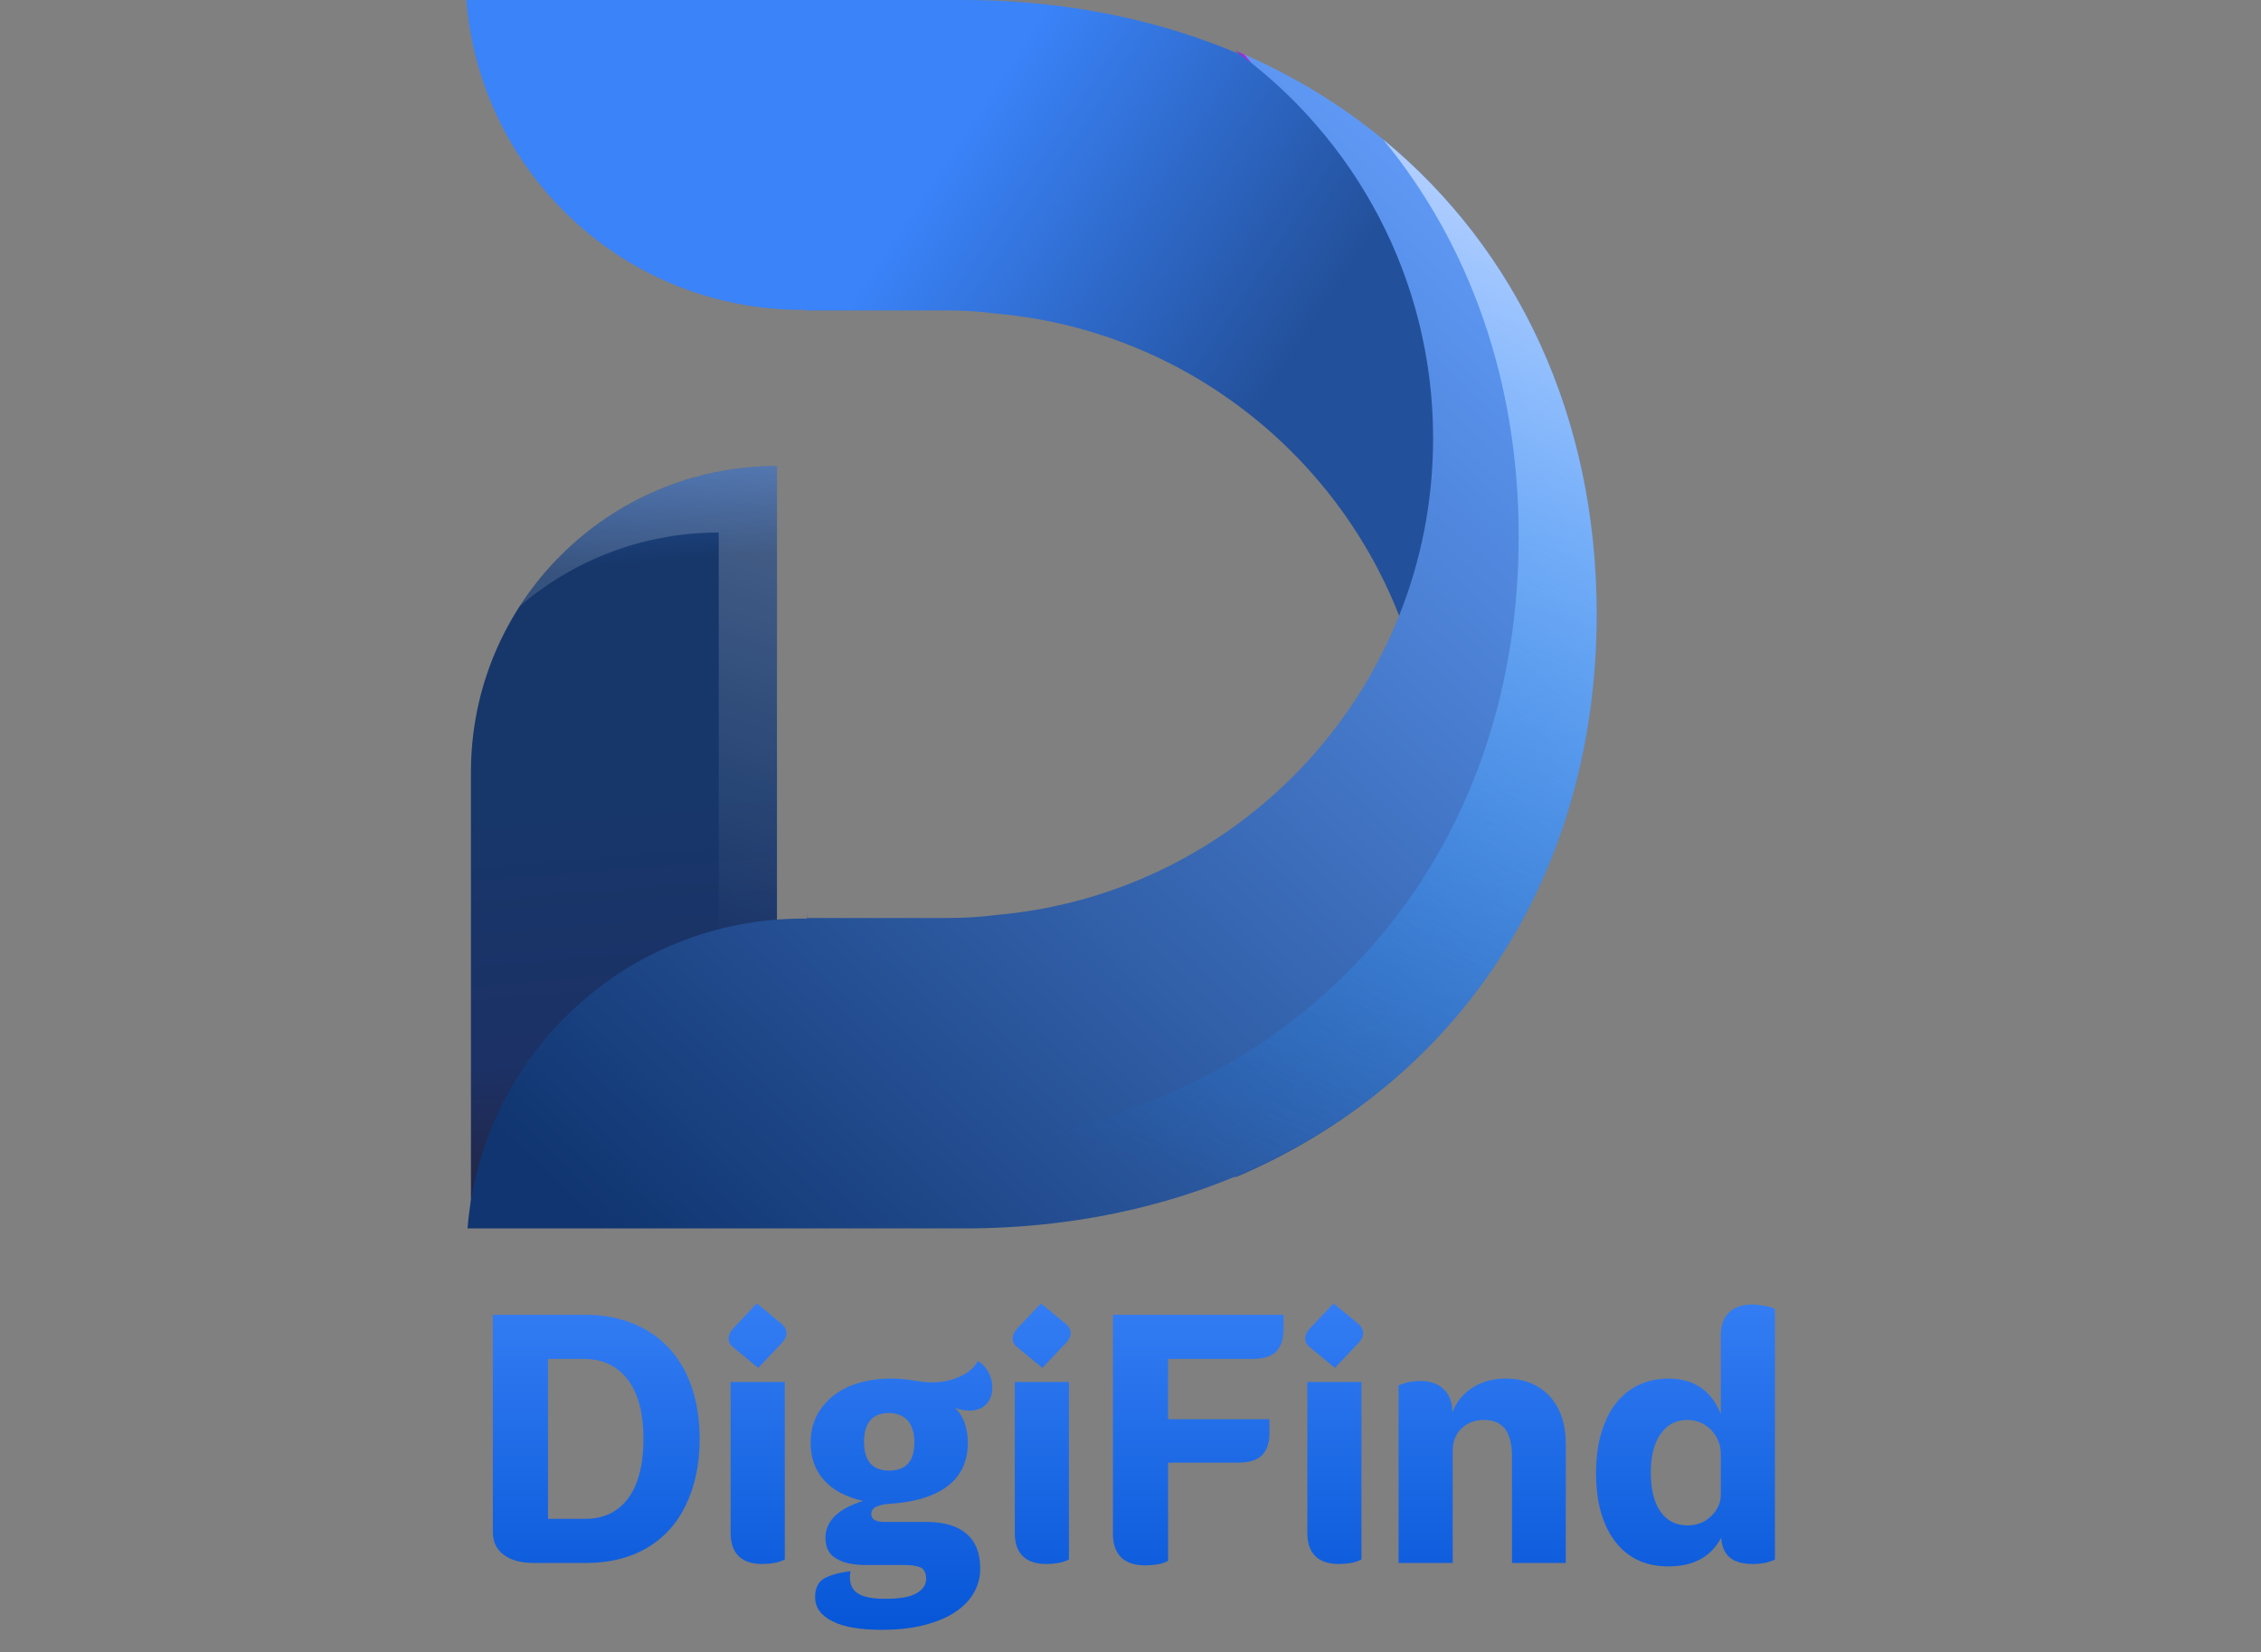 <svg width="223" height="163" viewBox="0 0 223 163" fill="none" xmlns="http://www.w3.org/2000/svg">
<rect x="0" y="0" width="223" height="163" fill="#808080" stroke="none"/>
<path d="M76.632 107.405L46.45 120.328V76.153C46.45 59.483 59.963 45.97 76.632 45.97V107.405Z" fill="url(#paint0_linear_585_2983)"/>
<g opacity="0.34">
<path d="M76.632 45.97C66.001 45.97 56.66 51.472 51.283 59.779C56.558 55.266 63.403 52.534 70.888 52.534V109.864L76.632 107.405V45.97Z" fill="url(#paint1_linear_585_2983)"/>
</g>
<path d="M157.364 60.59C157.364 30.927 139.31 8.513 111.995 1.966C106.649 0.685 100.955 0 94.965 0H53.731H46C47.352 17.105 61.651 30.567 79.103 30.567C79.225 30.567 79.346 30.559 79.468 30.558C79.476 30.787 79.489 31.014 79.491 31.244V30.625H93.395C95.061 30.625 96.675 30.729 98.233 30.931C122.333 33.067 141.232 53.297 141.232 77.952C141.232 93.699 133.516 107.637 121.666 116.216C143.451 107.078 157.364 86.54 157.364 60.59Z" fill="url(#paint2_linear_585_2983)"/>
<path d="M157.48 60.594C157.48 90.257 139.426 112.671 112.111 119.218C106.765 120.499 101.071 121.184 95.081 121.184H53.846H46.115C47.467 104.079 61.766 90.616 79.218 90.616C79.34 90.616 79.461 90.624 79.583 90.625C79.591 90.397 79.604 90.17 79.606 89.94V90.559H93.51C95.176 90.559 96.79 90.455 98.347 90.252C122.447 88.116 141.346 67.887 141.346 43.232C141.346 27.485 133.63 13.547 121.78 4.968C143.566 14.105 157.48 34.644 157.48 60.594Z" fill="url(#paint3_linear_585_2983)"/>
<path d="M123.439 6.244C123.211 5.957 122.978 5.675 122.744 5.394C122.423 5.253 122.105 5.106 121.781 4.97C122.347 5.378 122.893 5.81 123.439 6.244Z" fill="url(#paint4_linear_585_2983)"/>
<path d="M136.425 13.767C144.915 24.09 149.787 37.548 149.787 52.902C149.787 82.565 131.733 104.979 104.418 111.526C99.072 112.807 93.378 113.492 87.388 113.492H47.653C46.851 115.943 46.326 118.519 46.115 121.184H53.846H95.08C101.07 121.184 106.764 120.499 112.11 119.218C139.425 112.671 157.479 90.256 157.479 60.594C157.48 41.071 149.603 24.612 136.425 13.767Z" fill="url(#paint5_linear_585_2983)"/>
<path d="M52.653 154.184C51.361 154.184 50.375 153.912 49.661 153.368C48.947 152.824 48.607 152.076 48.607 151.09V129.704H57.719C60.031 129.704 62.037 130.214 63.737 131.2C65.437 132.186 66.729 133.58 67.647 135.416C68.531 137.252 69.007 139.428 69.007 141.944C69.007 144.46 68.531 146.636 67.647 148.472C66.763 150.308 65.471 151.736 63.771 152.722C62.071 153.708 60.099 154.184 57.821 154.184H52.653ZM57.719 149.832C59.555 149.832 60.949 149.152 61.969 147.792C62.955 146.432 63.465 144.46 63.465 141.944C63.465 139.428 62.955 137.49 61.935 136.13C60.915 134.77 59.453 134.056 57.617 134.056H54.047V149.832H57.719ZM72.269 131.098L74.648 128.582L77.165 130.656C77.436 130.928 77.573 131.2 77.573 131.506C77.573 131.812 77.436 132.118 77.165 132.424L74.784 134.94L72.269 132.866C71.996 132.662 71.861 132.356 71.861 132.016C71.861 131.744 71.996 131.438 72.269 131.098ZM72.064 136.334H77.403V153.844C77.13 153.98 76.79 154.116 76.382 154.184C75.975 154.252 75.567 154.286 75.192 154.286C74.172 154.286 73.391 154.048 72.847 153.504C72.302 152.96 72.064 152.212 72.064 151.192V136.334ZM97.258 138.544C96.85 138.952 96.306 139.156 95.626 139.156C95.219 139.156 94.743 139.088 94.165 138.884C94.573 139.224 94.879 139.7 95.117 140.278C95.32 140.89 95.457 141.57 95.457 142.318C95.457 144.188 94.776 145.616 93.416 146.636C92.056 147.656 90.05 148.234 87.466 148.37C87.093 148.404 86.752 148.506 86.412 148.642C86.073 148.812 85.936 149.05 85.936 149.356C85.936 149.9 86.379 150.138 87.296 150.138H91.41C93.144 150.138 94.471 150.546 95.355 151.328C96.239 152.11 96.68 153.232 96.68 154.728C96.68 155.952 96.272 157.006 95.49 157.924C94.674 158.842 93.552 159.556 92.091 160.032C90.629 160.542 88.928 160.78 86.99 160.78C84.849 160.78 83.216 160.508 82.094 159.93C80.939 159.352 80.394 158.57 80.394 157.55C80.394 156.7 80.666 156.088 81.278 155.714C81.891 155.374 82.74 155.136 83.897 155C83.829 155.238 83.829 155.442 83.829 155.612C83.829 156.36 84.1 156.87 84.644 157.21C85.189 157.55 86.073 157.72 87.296 157.72C88.725 157.72 89.745 157.55 90.391 157.176C91.002 156.836 91.343 156.36 91.343 155.748C91.343 155.17 91.138 154.796 90.799 154.626C90.459 154.49 89.948 154.388 89.302 154.388H85.392C84.168 154.388 83.183 154.184 82.469 153.742C81.754 153.334 81.415 152.654 81.415 151.702C81.415 150.07 82.638 148.846 85.121 148.064C83.454 147.69 82.162 147.01 81.278 146.024C80.394 145.038 79.953 143.814 79.953 142.318C79.953 141.094 80.258 139.972 80.939 139.02C81.585 138.068 82.502 137.32 83.727 136.776C84.916 136.266 86.311 135.994 87.909 135.994C88.793 135.994 89.609 136.096 90.424 136.232C91.105 136.334 91.581 136.368 91.921 136.368C92.906 136.368 93.825 136.198 94.674 135.79C95.525 135.416 96.103 134.906 96.442 134.26C96.85 134.498 97.191 134.838 97.463 135.314C97.734 135.79 97.871 136.3 97.871 136.844C97.871 137.592 97.666 138.136 97.258 138.544ZM90.186 142.284C90.186 141.332 89.948 140.618 89.54 140.142C89.099 139.666 88.487 139.394 87.704 139.394C86.888 139.394 86.243 139.632 85.835 140.108C85.427 140.584 85.222 141.298 85.222 142.216C85.222 143.168 85.427 143.882 85.835 144.358C86.243 144.834 86.888 145.072 87.704 145.072C89.337 145.072 90.186 144.154 90.186 142.284ZM100.292 131.098L102.672 128.582L105.188 130.656C105.46 130.928 105.596 131.2 105.596 131.506C105.596 131.812 105.46 132.118 105.188 132.424L102.808 134.94L100.292 132.866C100.02 132.662 99.884 132.356 99.884 132.016C99.884 131.744 100.02 131.438 100.292 131.098ZM100.088 136.334H105.426V153.844C105.154 153.98 104.814 154.116 104.406 154.184C103.998 154.252 103.59 154.286 103.216 154.286C102.196 154.286 101.414 154.048 100.87 153.504C100.326 152.96 100.088 152.212 100.088 151.192V136.334ZM110.583 153.64C110.039 153.096 109.767 152.348 109.767 151.328V129.704H126.597V131.132C126.597 132.118 126.325 132.866 125.849 133.342C125.373 133.818 124.591 134.056 123.503 134.056H115.207V140.006H125.203V141.4C125.203 142.386 124.931 143.1 124.455 143.576C123.979 144.052 123.197 144.29 122.109 144.29H115.207V153.98C114.935 154.116 114.595 154.252 114.187 154.32C113.779 154.388 113.371 154.422 112.997 154.422C111.943 154.422 111.127 154.184 110.583 153.64ZM129.145 131.098L131.525 128.582L134.041 130.656C134.313 130.928 134.449 131.2 134.449 131.506C134.449 131.812 134.313 132.118 134.041 132.424L131.661 134.94L129.145 132.866C128.873 132.662 128.737 132.356 128.737 132.016C128.737 131.744 128.873 131.438 129.145 131.098ZM128.941 136.334H134.279V153.844C134.007 153.98 133.667 154.116 133.259 154.184C132.851 154.252 132.443 154.286 132.069 154.286C131.049 154.286 130.267 154.048 129.723 153.504C129.179 152.96 128.941 152.212 128.941 151.192V136.334ZM152.832 137.728C153.886 138.884 154.43 140.448 154.43 142.42V154.184H149.126V143.644C149.126 142.454 148.888 141.57 148.446 140.958C147.97 140.38 147.29 140.074 146.372 140.074C145.454 140.074 144.706 140.38 144.128 140.924C143.55 141.502 143.278 142.25 143.278 143.134V154.184H137.94V136.674C138.518 136.402 139.266 136.232 140.15 136.232C141.102 136.232 141.884 136.538 142.428 137.082C142.972 137.626 143.244 138.374 143.244 139.292V139.326C143.652 138.272 144.332 137.456 145.25 136.878C146.168 136.3 147.256 135.994 148.48 135.994C150.316 135.994 151.744 136.572 152.832 137.728ZM174.041 128.82C174.449 128.888 174.789 128.99 175.061 129.126V153.844C174.449 154.15 173.735 154.286 172.851 154.286C171.899 154.286 171.151 154.082 170.641 153.674C170.131 153.266 169.825 152.62 169.757 151.702C168.737 153.606 167.003 154.524 164.555 154.524C162.311 154.524 160.543 153.708 159.285 152.042C158.027 150.376 157.415 148.132 157.415 145.31C157.415 143.474 157.687 141.842 158.265 140.414C158.809 139.02 159.625 137.932 160.713 137.15C161.801 136.402 163.059 135.994 164.555 135.994C167.071 135.994 168.805 137.184 169.723 139.496V131.778C169.723 130.792 169.961 130.044 170.505 129.5C171.049 128.956 171.831 128.684 172.851 128.684C173.225 128.684 173.633 128.752 174.041 128.82ZM168.737 149.594C169.383 148.982 169.723 148.268 169.723 147.452V143.44C169.723 142.488 169.383 141.706 168.771 141.06C168.125 140.414 167.343 140.074 166.391 140.074C165.303 140.074 164.419 140.55 163.773 141.468C163.127 142.386 162.821 143.644 162.821 145.276C162.821 146.908 163.127 148.2 163.773 149.118C164.419 150.036 165.303 150.478 166.459 150.478C167.343 150.478 168.091 150.206 168.737 149.594Z" fill="url(#paint6_linear_585_2983)"/>
<defs>
<linearGradient id="paint0_linear_585_2983" x1="57.228" y1="28.339" x2="64.202" y2="116.953" gradientUnits="userSpaceOnUse">
<stop stop-color="#0471F0"/>
<stop offset="0.115" stop-color="#2E6AC9"/>
<stop offset="0.31" stop-color="#17376A"/>
<stop offset="0.56" stop-color="#17376A"/>
<stop offset="0.852" stop-color="#1C3166"/>
<stop offset="1" stop-color="#222646"/>
</linearGradient>
<linearGradient id="paint1_linear_585_2983" x1="61.022" y1="91.91" x2="85.637" y2="22.167" gradientUnits="userSpaceOnUse">
<stop offset="0.022" stop-color="white" stop-opacity="0"/>
<stop offset="1" stop-color="white"/>
</linearGradient>
<linearGradient id="paint2_linear_585_2983" x1="119.921" y1="58.843" x2="62.429" y2="20.797" gradientUnits="userSpaceOnUse">
<stop offset="0.097" stop-color="#23509A"/>
<stop offset="0.669" stop-color="#3A83F9"/>
</linearGradient>
<linearGradient id="paint3_linear_585_2983" x1="38.572" y1="152.607" x2="189.298" y2="-7.382" gradientUnits="userSpaceOnUse">
<stop offset="0.167" stop-color="#103570"/>
<stop offset="0.785" stop-color="#619CF9"/>
<stop offset="0.905" stop-color="#FC2A2A"/>
<stop offset="0.993" stop-color="#FC2A2A"/>
</linearGradient>
<linearGradient id="paint4_linear_585_2983" x1="122.49" y1="5.734" x2="122.868" y2="5.332" gradientUnits="userSpaceOnUse">
<stop offset="0.167" stop-color="#911EAD"/>
<stop offset="0.993" stop-color="#D62AFC"/>
</linearGradient>
<linearGradient id="paint5_linear_585_2983" x1="95.432" y1="110.906" x2="135.124" y2="15.216" gradientUnits="userSpaceOnUse">
<stop offset="0.022" stop-color="#0085FF" stop-opacity="0"/>
<stop offset="1" stop-color="#AFCDFF"/>
</linearGradient>
<linearGradient id="paint6_linear_585_2983" x1="111.5" y1="121.184" x2="111.5" y2="162.184" gradientUnits="userSpaceOnUse">
<stop stop-color="#3E86FA"/>
<stop offset="1" stop-color="#0454D6"/>
</linearGradient>
</defs>
</svg>
